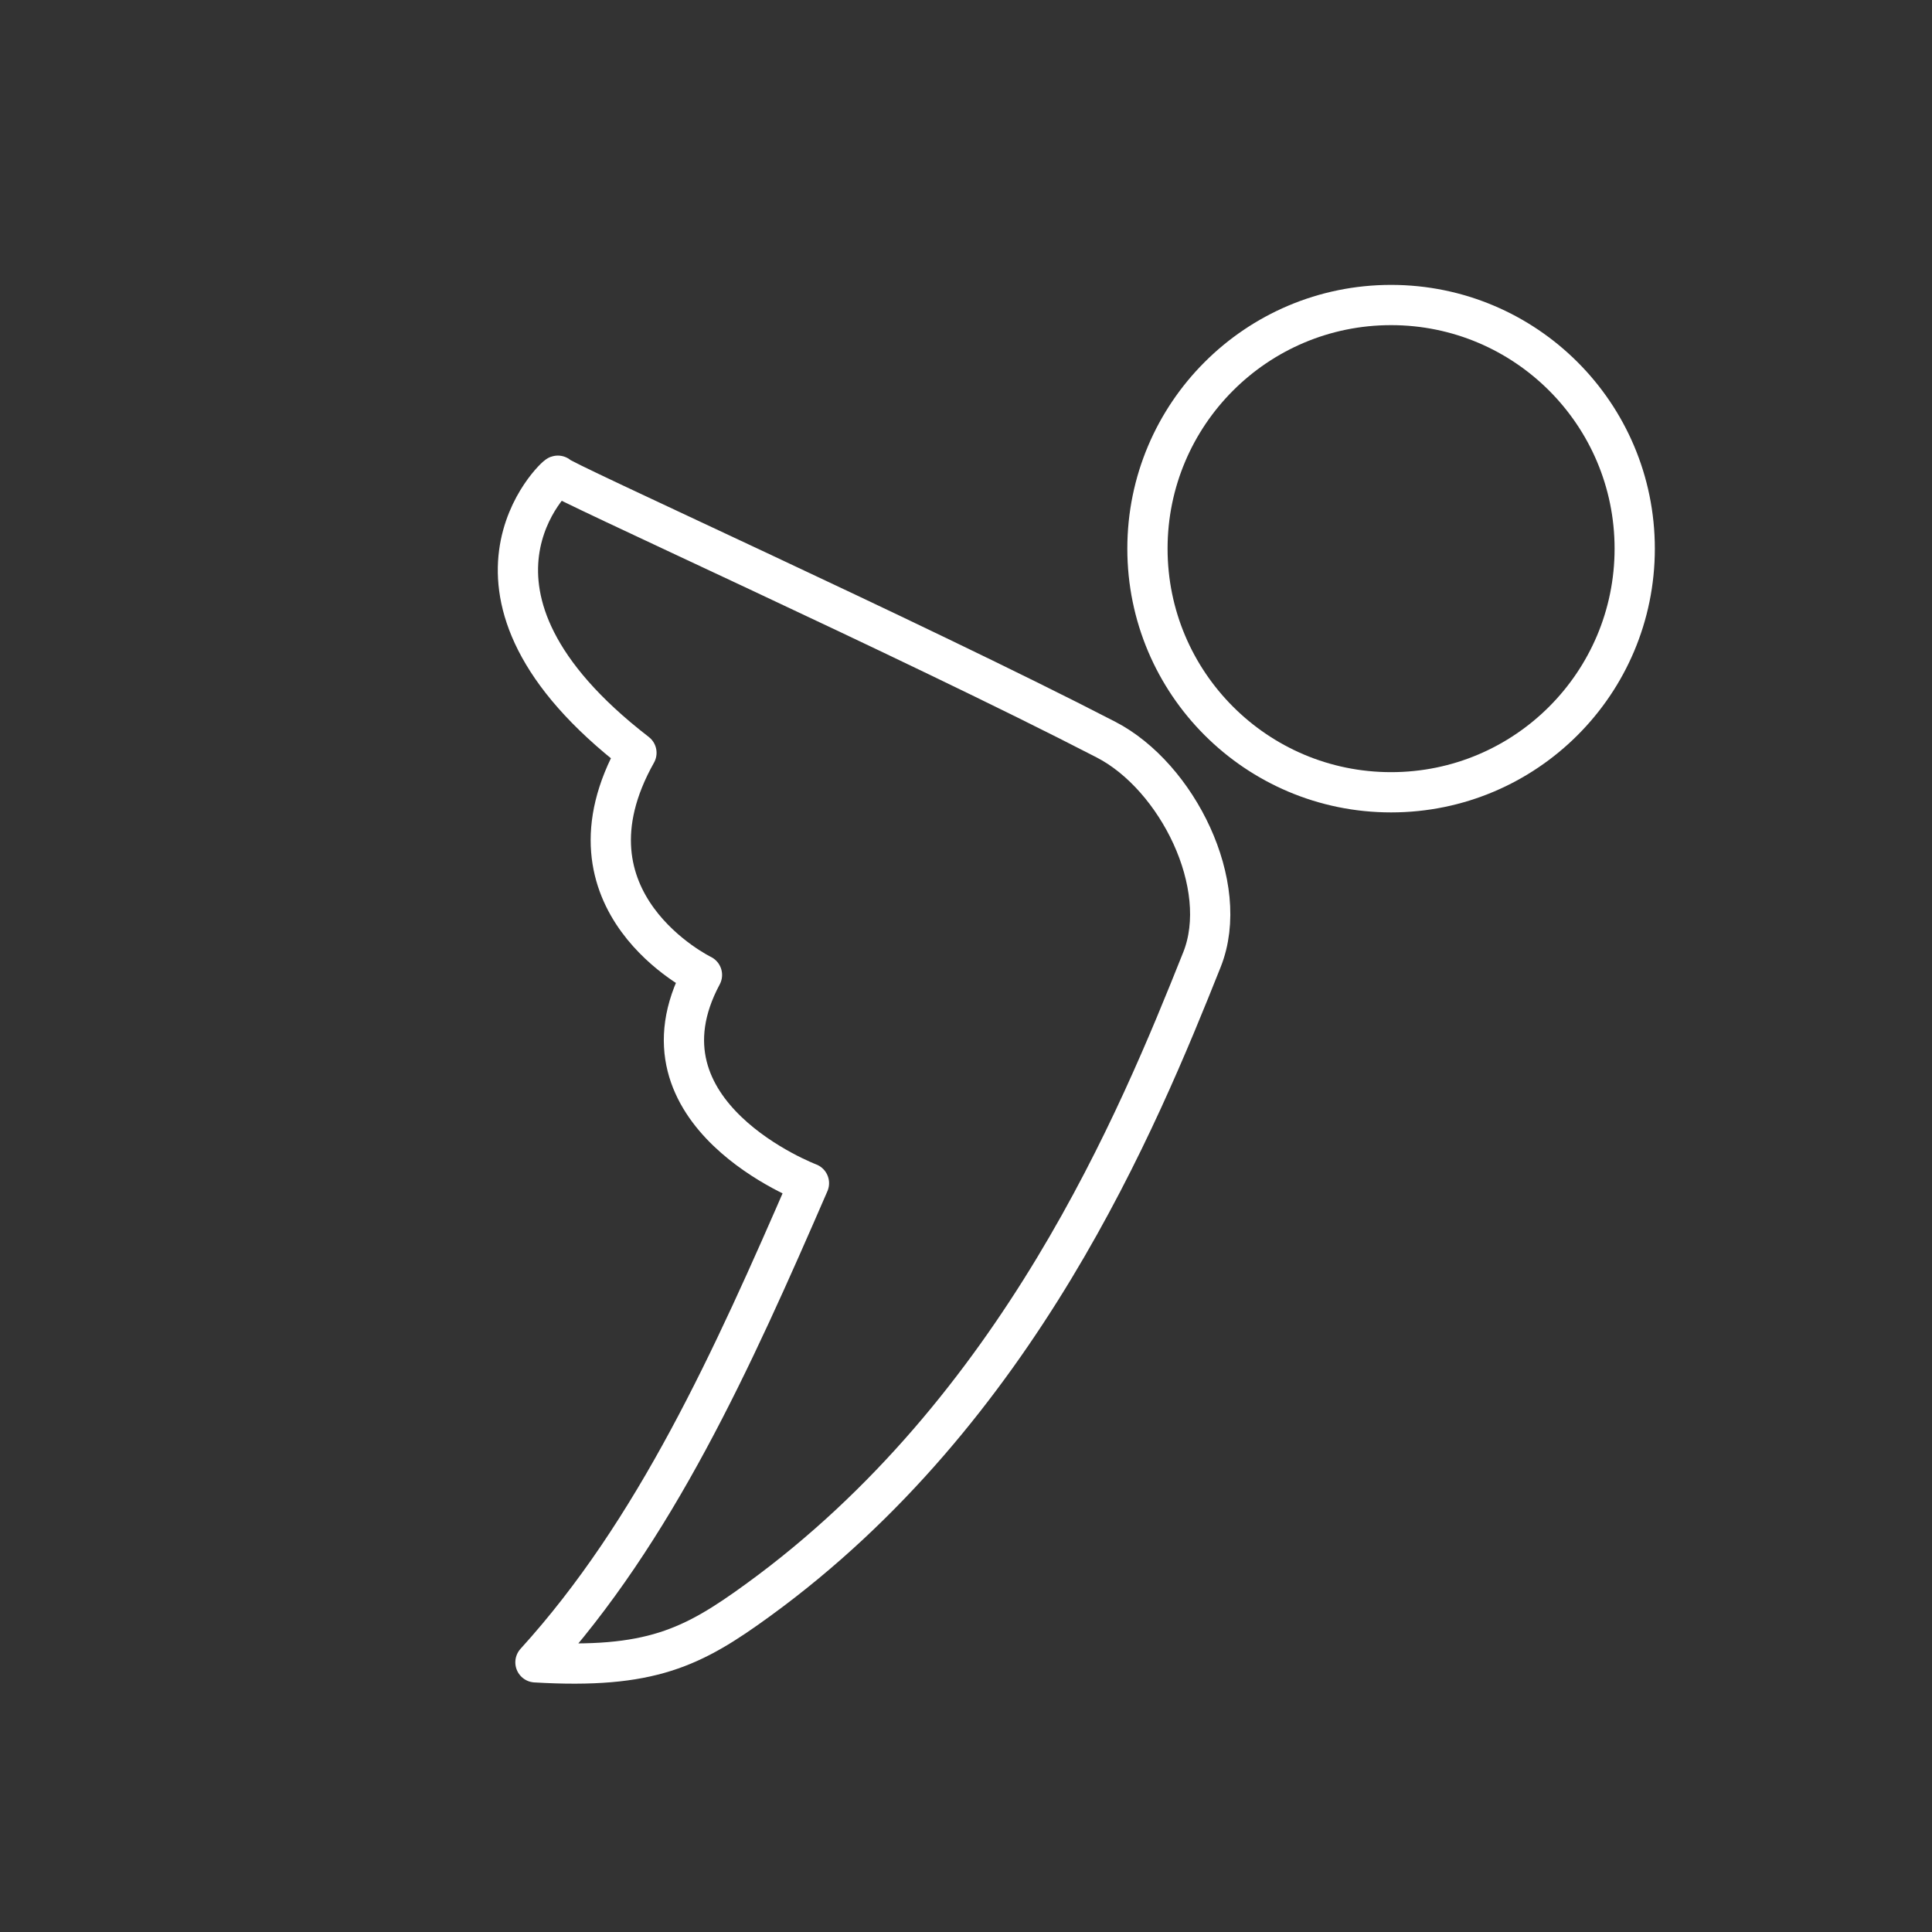 <?xml version="1.0" encoding="UTF-8" standalone="no"?>
<svg
   viewBox="0 0 48 48"
   version="1.1"
   id="svg8"
   sodipodi:docname="infakt.svg"
   inkscape:version="1.1 (1:1.1+202105261517+ce6663b3b7)"
   xmlns:inkscape="http://www.inkscape.org/namespaces/inkscape"
   xmlns:sodipodi="http://sodipodi.sourceforge.net/DTD/sodipodi-0.dtd"
   xmlns="http://www.w3.org/2000/svg"
   xmlns:svg="http://www.w3.org/2000/svg">
  <rect x="0" y="0" width="48" height="48" fill="#333333" stroke="none"/>
  <sodipodi:namedview
     id="namedview10"
     pagecolor="#505050"
     bordercolor="#ffffff"
     borderopacity="1"
     inkscape:pageshadow="0"
     inkscape:pageopacity="0"
     inkscape:pagecheckerboard="1"
     showgrid="false"
     inkscape:zoom="3.515625"
     inkscape:cx="64.142222"
     inkscape:cy="74.524444"
     inkscape:window-width="1920"
     inkscape:window-height="1047"
     inkscape:window-x="0"
     inkscape:window-y="0"
     inkscape:window-maximized="1"
     inkscape:current-layer="svg8" />
  <defs
     id="defs4">
    <style
       id="style2">.a{fill:none;stroke:#fff;stroke-linecap:round;stroke-linejoin:round;}</style>
  </defs>
  <circle
     style="opacity:1;fill:none;stroke:#ffffff;stroke-width:1;stroke-linecap:round;stroke-linejoin:round;stop-color:#000000"
     id="path941"
     cx="34.561"
     cy="13.631"
     r="6.053" />
  <path
     style="opacity:1;fill:none;stroke:#ffffff;stroke-width:1px;stroke-linecap:round;stroke-linejoin:round;stroke-opacity:1"
     d="m 13.86,11.819 c 0.005,-0.062 -3.229,2.892 1.952,6.885 -2.089,3.716 1.628,5.518 1.628,5.518 -1.856,3.466 2.658,5.174 2.658,5.174 -1.912,4.407 -3.822,8.633 -6.795,11.904 2.856,0.168 3.9,-0.36 5.542,-1.556 C 25.316,35.037 28.28,27.808 29.862,23.843 30.599,21.997 29.246,19.29 27.481,18.377 22.665,15.888 13.762,11.873 13.86,11.819 Z"
     id="path1178"
     sodipodi:nodetypes="cccccsssc" />
</svg>
